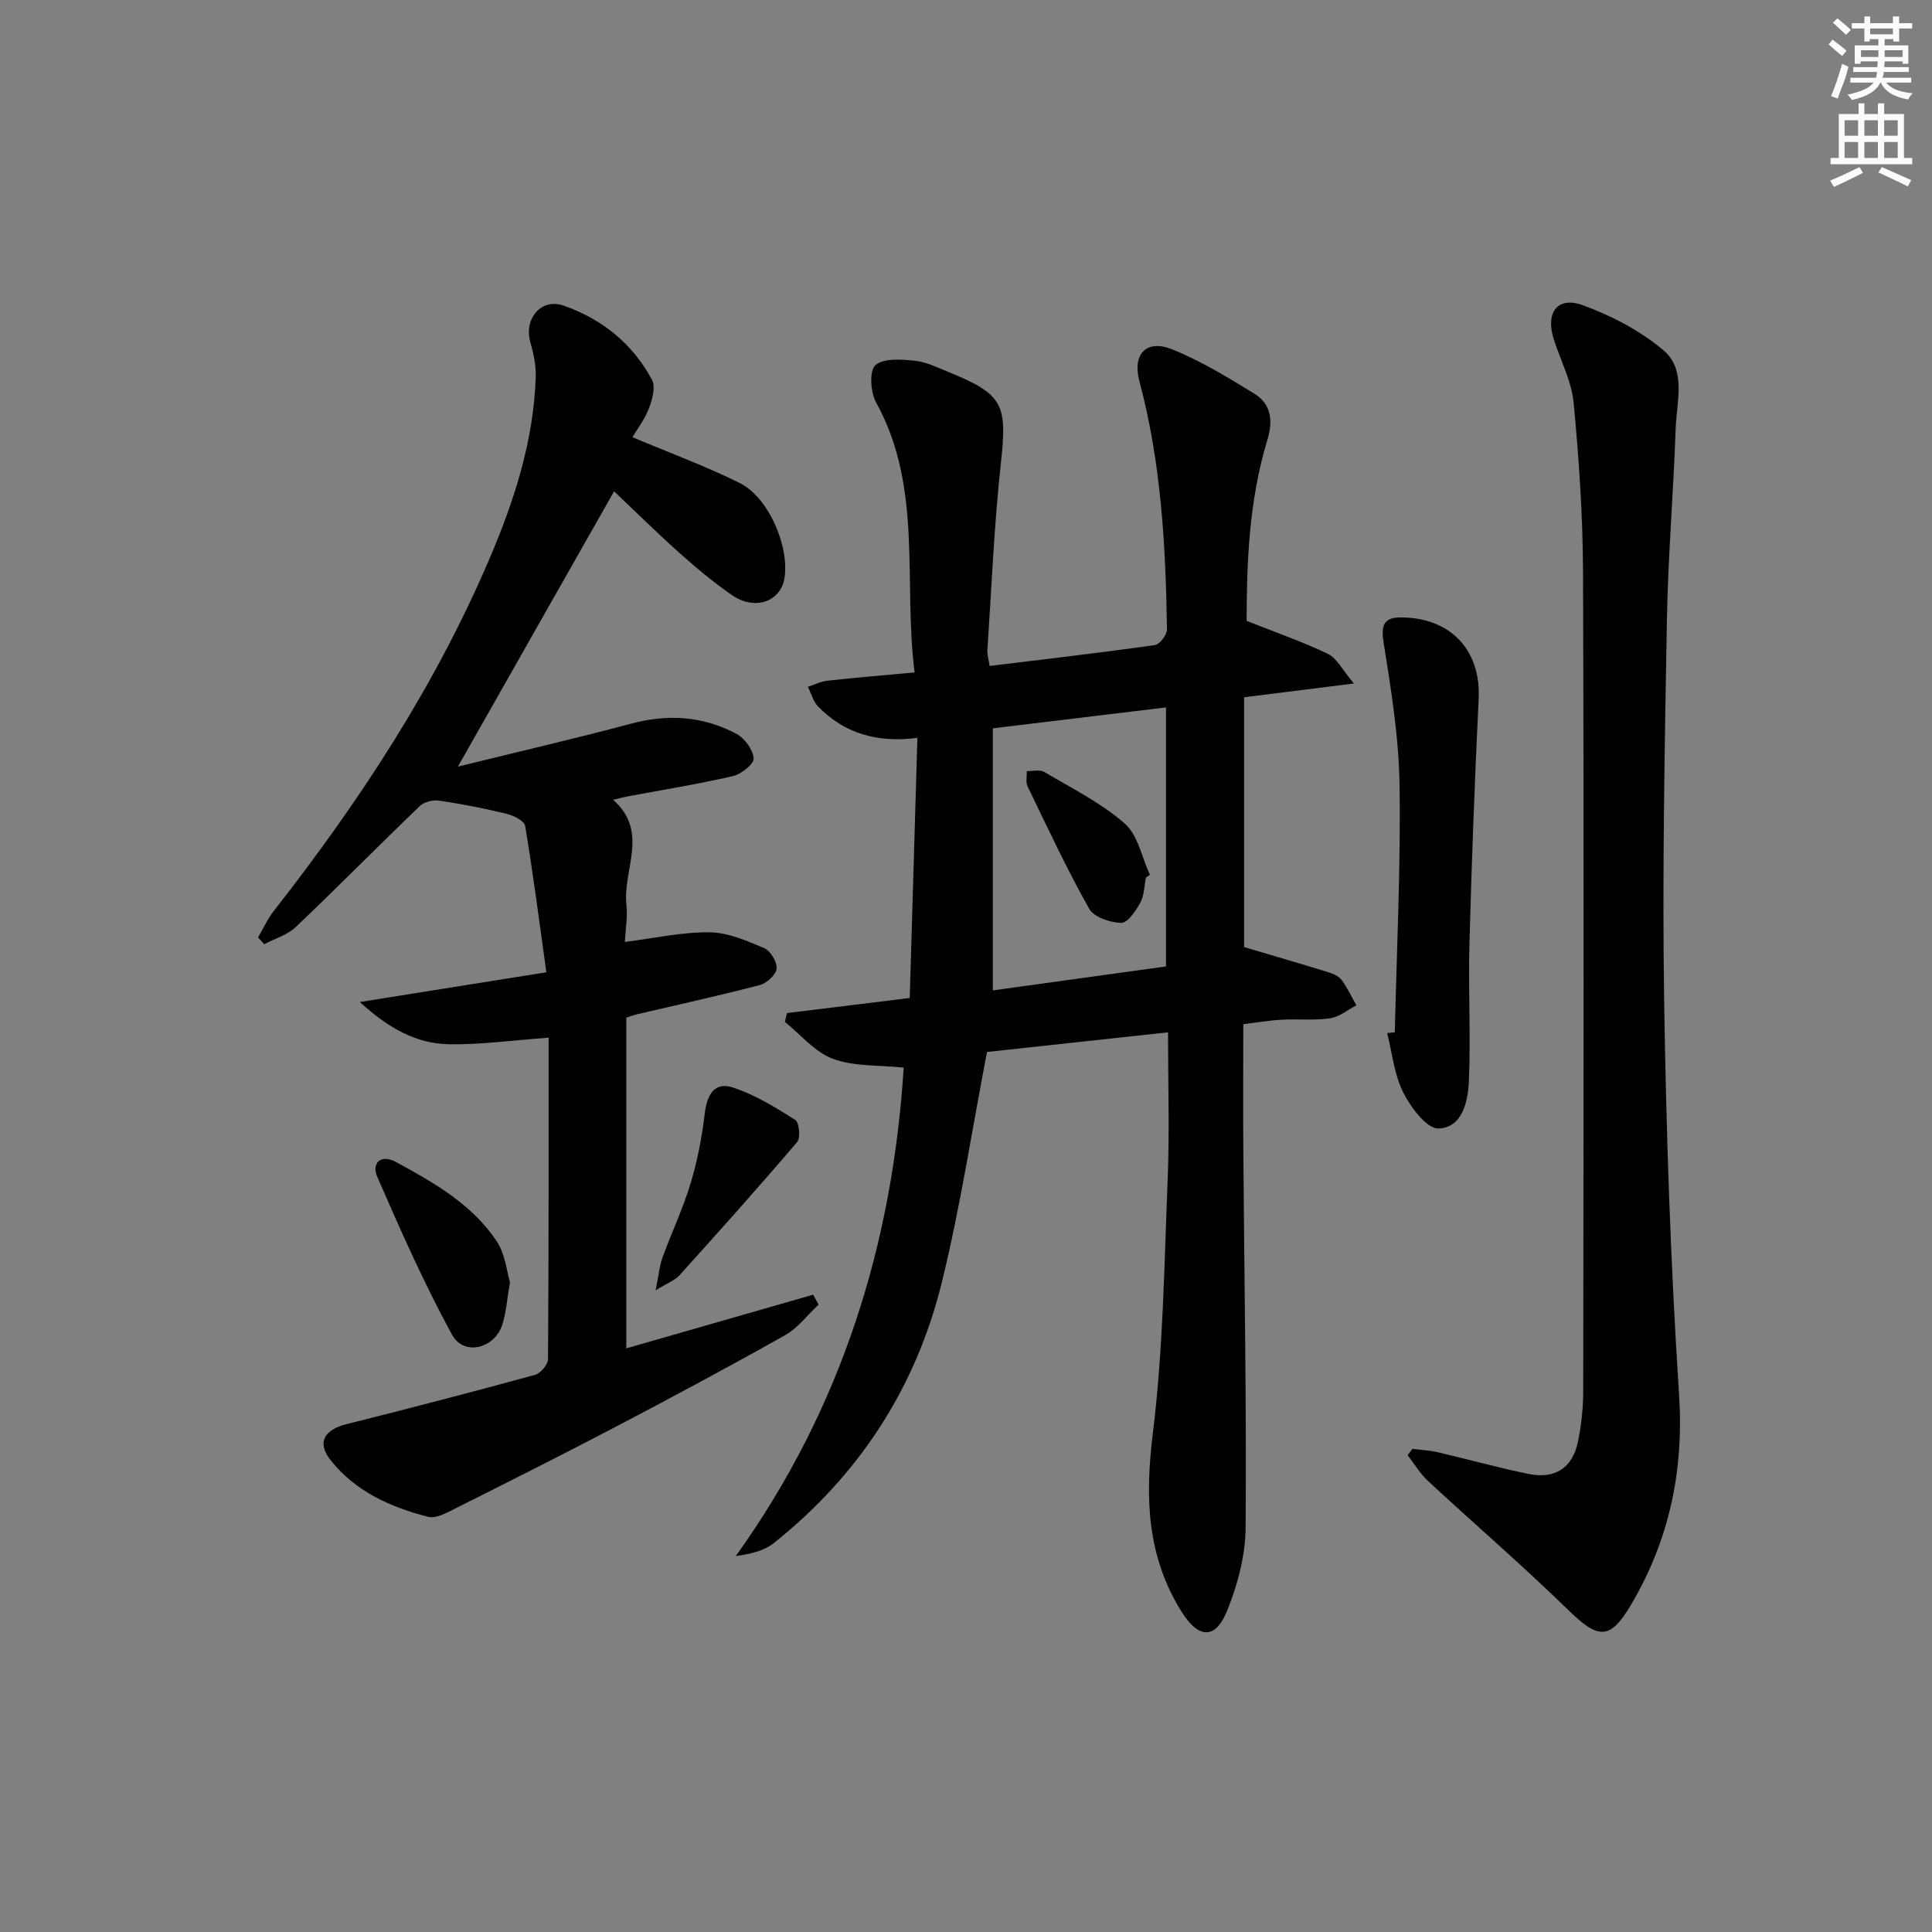 <svg enable-background="new 0 0 400 400" viewBox="0 0 400 400" xmlns="http://www.w3.org/2000/svg"><rect x="0" y="0" width="400" height="400" fill="#808080" stroke="none"/><g fill="#010102"><path d="m188.35 206.62c.53-17.83 1.05-35.54 1.59-53.85-8.25 1.07-15.08-.88-20.53-6.46-1.04-1.06-1.45-2.73-2.15-4.11 1.35-.44 2.68-1.11 4.06-1.27 5.76-.63 11.53-1.11 18.04-1.71-2.41-18.87 1.78-38.23-7.98-55.91-1.16-2.1-1.43-6.55-.15-7.69 1.7-1.5 5.38-1.21 8.13-.94 2.4.24 4.75 1.41 7.05 2.35 11.37 4.64 12.14 6.71 10.81 18.87-1.4 12.85-1.93 25.8-2.79 38.71-.06.94.25 1.91.46 3.27 11.54-1.41 22.89-2.72 34.21-4.32 1.01-.14 2.52-2.14 2.51-3.26-.26-17.3-1.2-34.53-5.71-51.36-1.49-5.56 1.37-8.77 6.74-6.63 5.94 2.37 11.5 5.79 16.99 9.15 3.54 2.17 4 5.56 2.76 9.63-3.86 12.69-4.27 25.79-4.29 37.45 6.2 2.47 11.68 4.35 16.85 6.85 1.83.88 2.94 3.26 5.37 6.12-8.42 1.05-15.39 1.93-22.74 2.85v51.72c6.26 1.86 12 3.53 17.72 5.3.92.29 1.97.81 2.51 1.56 1.16 1.62 2.03 3.46 3.01 5.2-1.81.94-3.54 2.42-5.45 2.69-3.27.48-6.65.1-9.98.29-2.62.14-5.22.59-7.98.92 0 9.21-.06 18.01.01 26.82.19 25.81.67 51.62.47 77.43-.04 5.78-1.65 11.83-3.84 17.23-2.46 6.06-5.97 5.71-9.46.11-7.16-11.5-7.54-23.62-5.91-36.84 2.15-17.44 2.37-35.14 3.08-52.74.39-9.79.07-19.6.07-30.32-13.09 1.42-25.67 2.79-37.48 4.07-3.18 16.51-5.56 32.29-9.36 47.72-5.36 21.8-17.14 39.9-34.77 53.95-2.02 1.61-4.79 2.26-7.89 2.7 22.03-30.68 32.48-64.87 34.77-101.13-5.15-.55-10.26-.2-14.64-1.82-3.75-1.38-6.67-5.01-9.96-7.65.15-.61.3-1.22.44-1.83 8.2-.99 16.41-2.01 25.41-3.12zm53.06-6.53c0-18.16 0-35.81 0-53.63-12.33 1.49-24.13 2.92-35.85 4.33v54.26c11.98-1.65 23.63-3.26 35.85-4.96z"/><path d="m94.8 158.72c12.53-3.09 24.28-5.8 35.92-8.91 7.62-2.04 14.88-1.53 21.75 2.12 1.71.91 3.42 3.27 3.57 5.09.09 1.14-2.56 3.26-4.28 3.66-7.26 1.67-14.63 2.86-21.95 4.23-.78.15-1.54.36-2.87.68 7.53 6.66 1.96 14.49 2.75 21.67.28 2.57-.19 5.22-.32 7.76 6.19-.78 11.87-2.07 17.54-2 3.8.05 7.7 1.74 11.3 3.28 1.31.56 2.7 2.86 2.58 4.23-.12 1.27-2.03 3.04-3.47 3.41-8.5 2.22-17.09 4.1-25.65 6.11-.62.15-1.21.39-2 .64v68.47c13.16-3.78 25.93-7.45 38.69-11.11.37.68.74 1.37 1.12 2.05-2.29 2.14-4.27 4.83-6.92 6.33-11.74 6.6-23.61 12.96-35.54 19.21-11.32 5.93-22.76 11.66-34.18 17.39-1.27.64-2.96 1.33-4.2 1.01-7.84-2-15.13-5.29-20.24-11.79-2.85-3.63-1.24-6.25 3.35-7.4 13.03-3.26 26.04-6.65 38.99-10.19 1.16-.32 2.71-2.13 2.72-3.25.16-22.29.12-44.58.12-66.57-7.51.54-14.09 1.48-20.65 1.36-6.64-.13-12.36-3.19-18.44-8.74 13.5-2.15 25.72-4.1 38.63-6.16-1.49-10.69-2.76-20.52-4.39-30.3-.18-1.05-2.4-2.16-3.85-2.51-4.61-1.12-9.28-2.04-13.97-2.73-1.28-.19-3.11.27-4.01 1.14-8.62 8.28-17.01 16.8-25.67 25.04-1.73 1.64-4.32 2.38-6.51 3.54-.43-.46-.87-.93-1.3-1.39 1.09-1.85 1.98-3.85 3.29-5.52 17.71-22.62 33.38-46.49 44.68-73 5.1-11.96 9.09-24.3 9.53-37.46.08-2.41-.45-4.92-1.12-7.26-1.37-4.83 2.21-9.21 6.91-7.57 7.9 2.75 14.26 7.87 18.26 15.32.79 1.46.1 4.06-.59 5.89-.84 2.24-2.38 4.23-3.44 6.03 7.74 3.26 15.18 5.99 22.24 9.5 5.92 2.94 10.26 13.05 9.25 19.6-.75 4.91-6.08 6.87-10.81 3.64-3.83-2.63-7.43-5.64-10.9-8.74-4.83-4.31-9.43-8.87-13.58-12.8-10.5 18.52-21.01 37.04-32.34 57z"/><path d="m292.43 299.97c1.71.22 3.46.29 5.14.68 6.3 1.46 12.54 3.21 18.88 4.51 5.53 1.13 9.15-1.27 10.26-6.72.69-3.4 1.07-6.92 1.08-10.38.06-56.47.15-112.94-.04-169.41-.04-11.77-.83-23.57-1.95-35.29-.43-4.5-2.75-8.81-4.14-13.23-1.71-5.44.82-8.85 6.04-6.94 5.95 2.17 11.9 5.28 16.71 9.34 4.79 4.05 2.71 10.64 2.52 16.17-.46 13.29-1.59 26.57-1.82 39.86-.46 26.13-.96 52.26-.57 78.38.42 27.26 1.32 54.55 3.09 81.75 1.02 15.72-1.98 29.98-9.83 43.37-4.46 7.6-6.85 7.38-13.12 1.27-9.4-9.17-19.37-17.76-29.01-26.69-1.65-1.53-2.84-3.56-4.24-5.35.33-.45.66-.88 1-1.32z"/><path d="m288.78 213.72c.39-17.09 1.24-34.19.98-51.28-.15-9.89-1.77-19.8-3.33-29.61-.66-4.18.72-5.11 4.27-4.99 9.96.31 15.92 7.05 15.44 16.84-.82 16.92-1.45 33.84-1.91 50.77-.26 9.43.29 18.89-.11 28.31-.18 4.21-1.3 9.73-6.31 9.88-2.41.08-5.74-4.38-7.29-7.47-1.86-3.71-2.28-8.15-3.32-12.28.52-.05 1.05-.11 1.58-.17z"/><path d="m105.59 265.44c-.64 3.67-.79 6.37-1.6 8.84-1.63 4.98-7.97 6.52-10.41 2.05-5.77-10.58-10.67-21.65-15.49-32.72-1.21-2.79.76-4.72 3.85-3.05 7.91 4.29 15.83 8.79 20.94 16.49 1.71 2.59 2.01 6.1 2.71 8.39z"/><path d="m135.74 267.15c.67-3.29.82-5.14 1.43-6.82 1.87-5.13 4.23-10.09 5.8-15.3 1.42-4.7 2.37-9.6 2.94-14.48.45-3.82 1.98-6.65 5.78-5.41 4.59 1.49 8.85 4.13 12.97 6.73.82.52 1.12 3.71.38 4.58-7.96 9.34-16.16 18.49-24.38 27.61-.89.99-2.34 1.5-4.92 3.09z"/><path d="m237.26 181.67c-.36 1.77-.36 3.74-1.19 5.25-.93 1.69-2.64 4.2-3.95 4.16-2.3-.07-5.64-1.19-6.63-2.95-4.62-8.22-8.62-16.8-12.73-25.3-.43-.88-.13-2.11-.17-3.18 1.22.03 2.69-.37 3.61.17 5.69 3.37 11.74 6.39 16.66 10.68 2.74 2.39 3.54 7.01 5.21 10.62-.27.2-.54.37-.81.55z"/></g><path d="m378.6 9.2.8-1c.9.7 1.9 1.4 2.9 2.3l-.9 1.1c-1.1-.9-2-1.7-2.8-2.4zm.5 10.7c.9-2.1 1.6-4.3 2.3-6.7.4.2.8.4 1.3.6-.7 3.1-1.5 4.3-2.2 6.6zm.4-15.2.9-.9c1 .8 2 1.6 2.8 2.4l-1 1c-1-.9-1.9-1.8-2.7-2.5zm12.5-1.3h1.2v1.4h2.7v1.1h-2.7v2.7h-1.2v-.5h-1.8v1.3h4.9v3.8h-1.2v-.5h-3.7c0 .4-.1.9-.1 1.2h5.1v1h-5.2c0 .5-.1.9-.3 1.2h6v1h-5.2c1.1 1.3 2.9 2 5.5 2.2-.4.4-.7.8-.9 1.3-2.9-.5-4.8-1.6-5.7-3.5h-.1c-.8 1.7-2.7 2.9-5.9 3.6-.2-.4-.6-.8-.9-1.1 2.8-.6 4.6-1.4 5.4-2.5h-4.8v-1h5.3c.1-.3.2-.7.2-1.2h-4.9v-1h5c0-.4 0-.8.1-1.2h-3.6v.5h-1.2v-3.8h4.9v-1.3h-1.8v.5h-1.1v-2.7h-2.6v-1.1h2.6v-1.4h1.2v1.4h4.7v-1.4zm-6.7 8.4h3.6c0-.4 0-.9 0-1.4h-3.6zm1.9-4.7h4.7v-1.2h-4.7zm6.7 3.3h-3.7v1.4h3.7z" fill="#fcfafa"/><path d="m384.7 21.4h1.3v2.2h2.8v-2.2h1.3v2.2h4.1v9.1h1.7v1.3h-16.9v-1.3h1.7v-9.1h4.1v-2.2zm.3 13.2.7 1.2c-1.8.9-3.8 1.9-6 2.9-.2-.4-.5-.8-.8-1.3 2.4-1 4.4-2 6.1-2.8zm-3.1-6.5h2.8v-3.2h-2.8zm0 4.6h2.8v-3.3h-2.8v3.2zm4.1-4.6h2.8v-3.2h-2.8zm0 4.6h2.8v-3.3h-2.8zm3.6 1.9c2.1.9 4.1 1.8 6.1 2.7l-.7 1.3c-2.2-1.1-4.2-2-6.1-2.9zm3.3-9.7h-2.8v3.2h2.8zm-2.8 7.8h2.8v-3.3h-2.8z" fill="#fcfafa"/></svg>